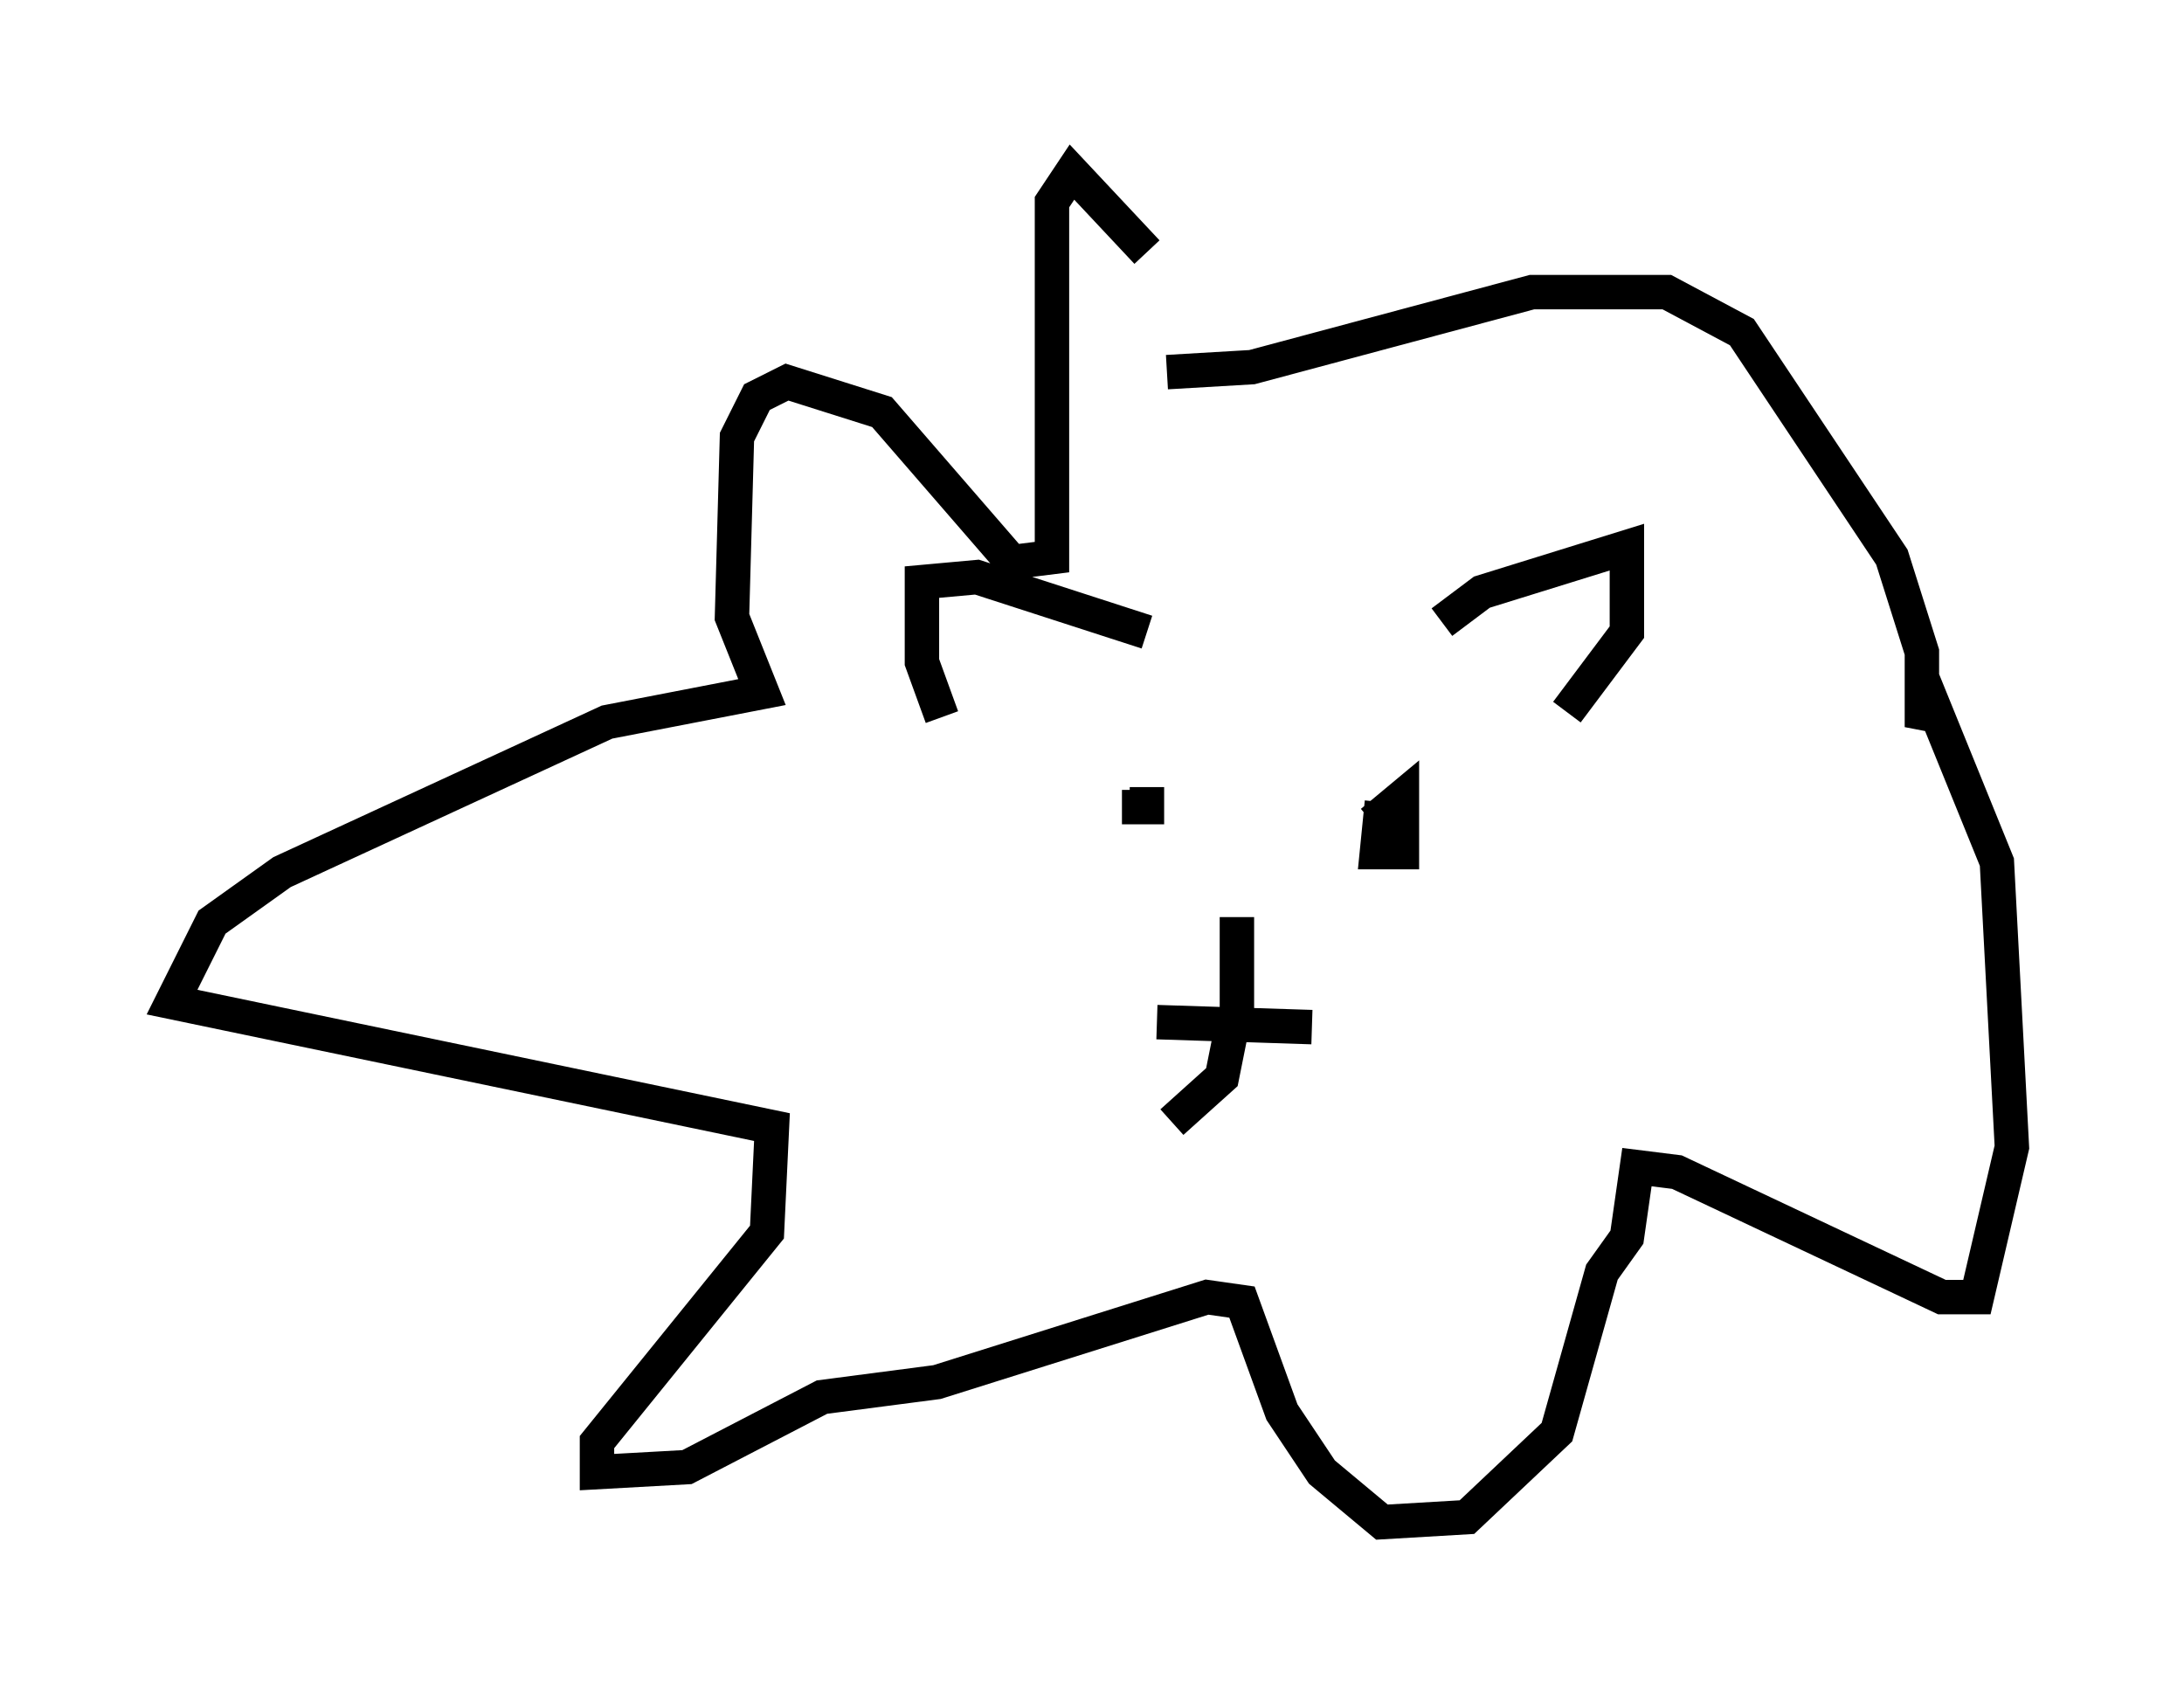 <?xml version="1.0" encoding="utf-8" ?>
<svg baseProfile="full" height="49.218" version="1.1" width="63.452" xmlns="http://www.w3.org/2000/svg" xmlns:ev="http://www.w3.org/2001/xml-events" xmlns:xlink="http://www.w3.org/1999/xlink"><defs /><rect fill="white" height="49.218" width="63.452" x="0" y="0" /><path d="M33.614, 11.246 m-0.291, -3.922 l-2.179, -2.324 -0.581, 0.872 l0.0, 10.313 -1.162, 0.145 l-3.777, -4.358 -2.76, -0.872 l-0.872, 0.436 -0.581, 1.162 l-0.145, 5.229 0.872, 2.179 l-4.503, 0.872 -9.441, 4.358 l-2.034, 1.453 -1.162, 2.324 l17.43, 3.631 -0.145, 3.05 l-4.939, 6.101 0.0, 0.872 l2.615, -0.145 3.922, -2.034 l3.341, -0.436 7.844, -2.469 l1.017, 0.145 1.162, 3.196 l1.162, 1.743 1.743, 1.453 l2.469, -0.145 2.615, -2.469 l1.307, -4.648 0.726, -1.017 l0.291, -2.034 1.162, 0.145 l7.698, 3.631 1.017, 0.0 l1.017, -4.358 -0.436, -8.279 l-1.888, -4.648 -0.291, 0.726 l0.0, -2.179 -0.872, -2.76 l-4.358, -6.536 -2.179, -1.162 l-3.922, 0.0 -8.134, 2.179 l-2.469, 0.145 m7.989, 7.263 l1.162, -0.872 4.212, -1.307 l0.0, 2.469 -1.743, 2.324 m-12.201, -2.324 l-4.939, -1.598 -1.598, 0.145 l0.0, 2.324 0.581, 1.598 m4.939, 3.486 l0.0, 0.0 m0.291, -0.872 l0.726, 0.0 0.0, -0.581 m6.827, 0.436 l-0.145, 1.453 0.726, 0.0 l0.0, -1.598 -0.872, 0.726 m-3.922, 2.76 l0.0, 2.76 m-2.324, 0.291 l4.503, 0.145 m-2.324, 0.0 l-0.291, 1.453 -1.453, 1.307 " fill="none" stroke="black" stroke-width="1" /></svg>